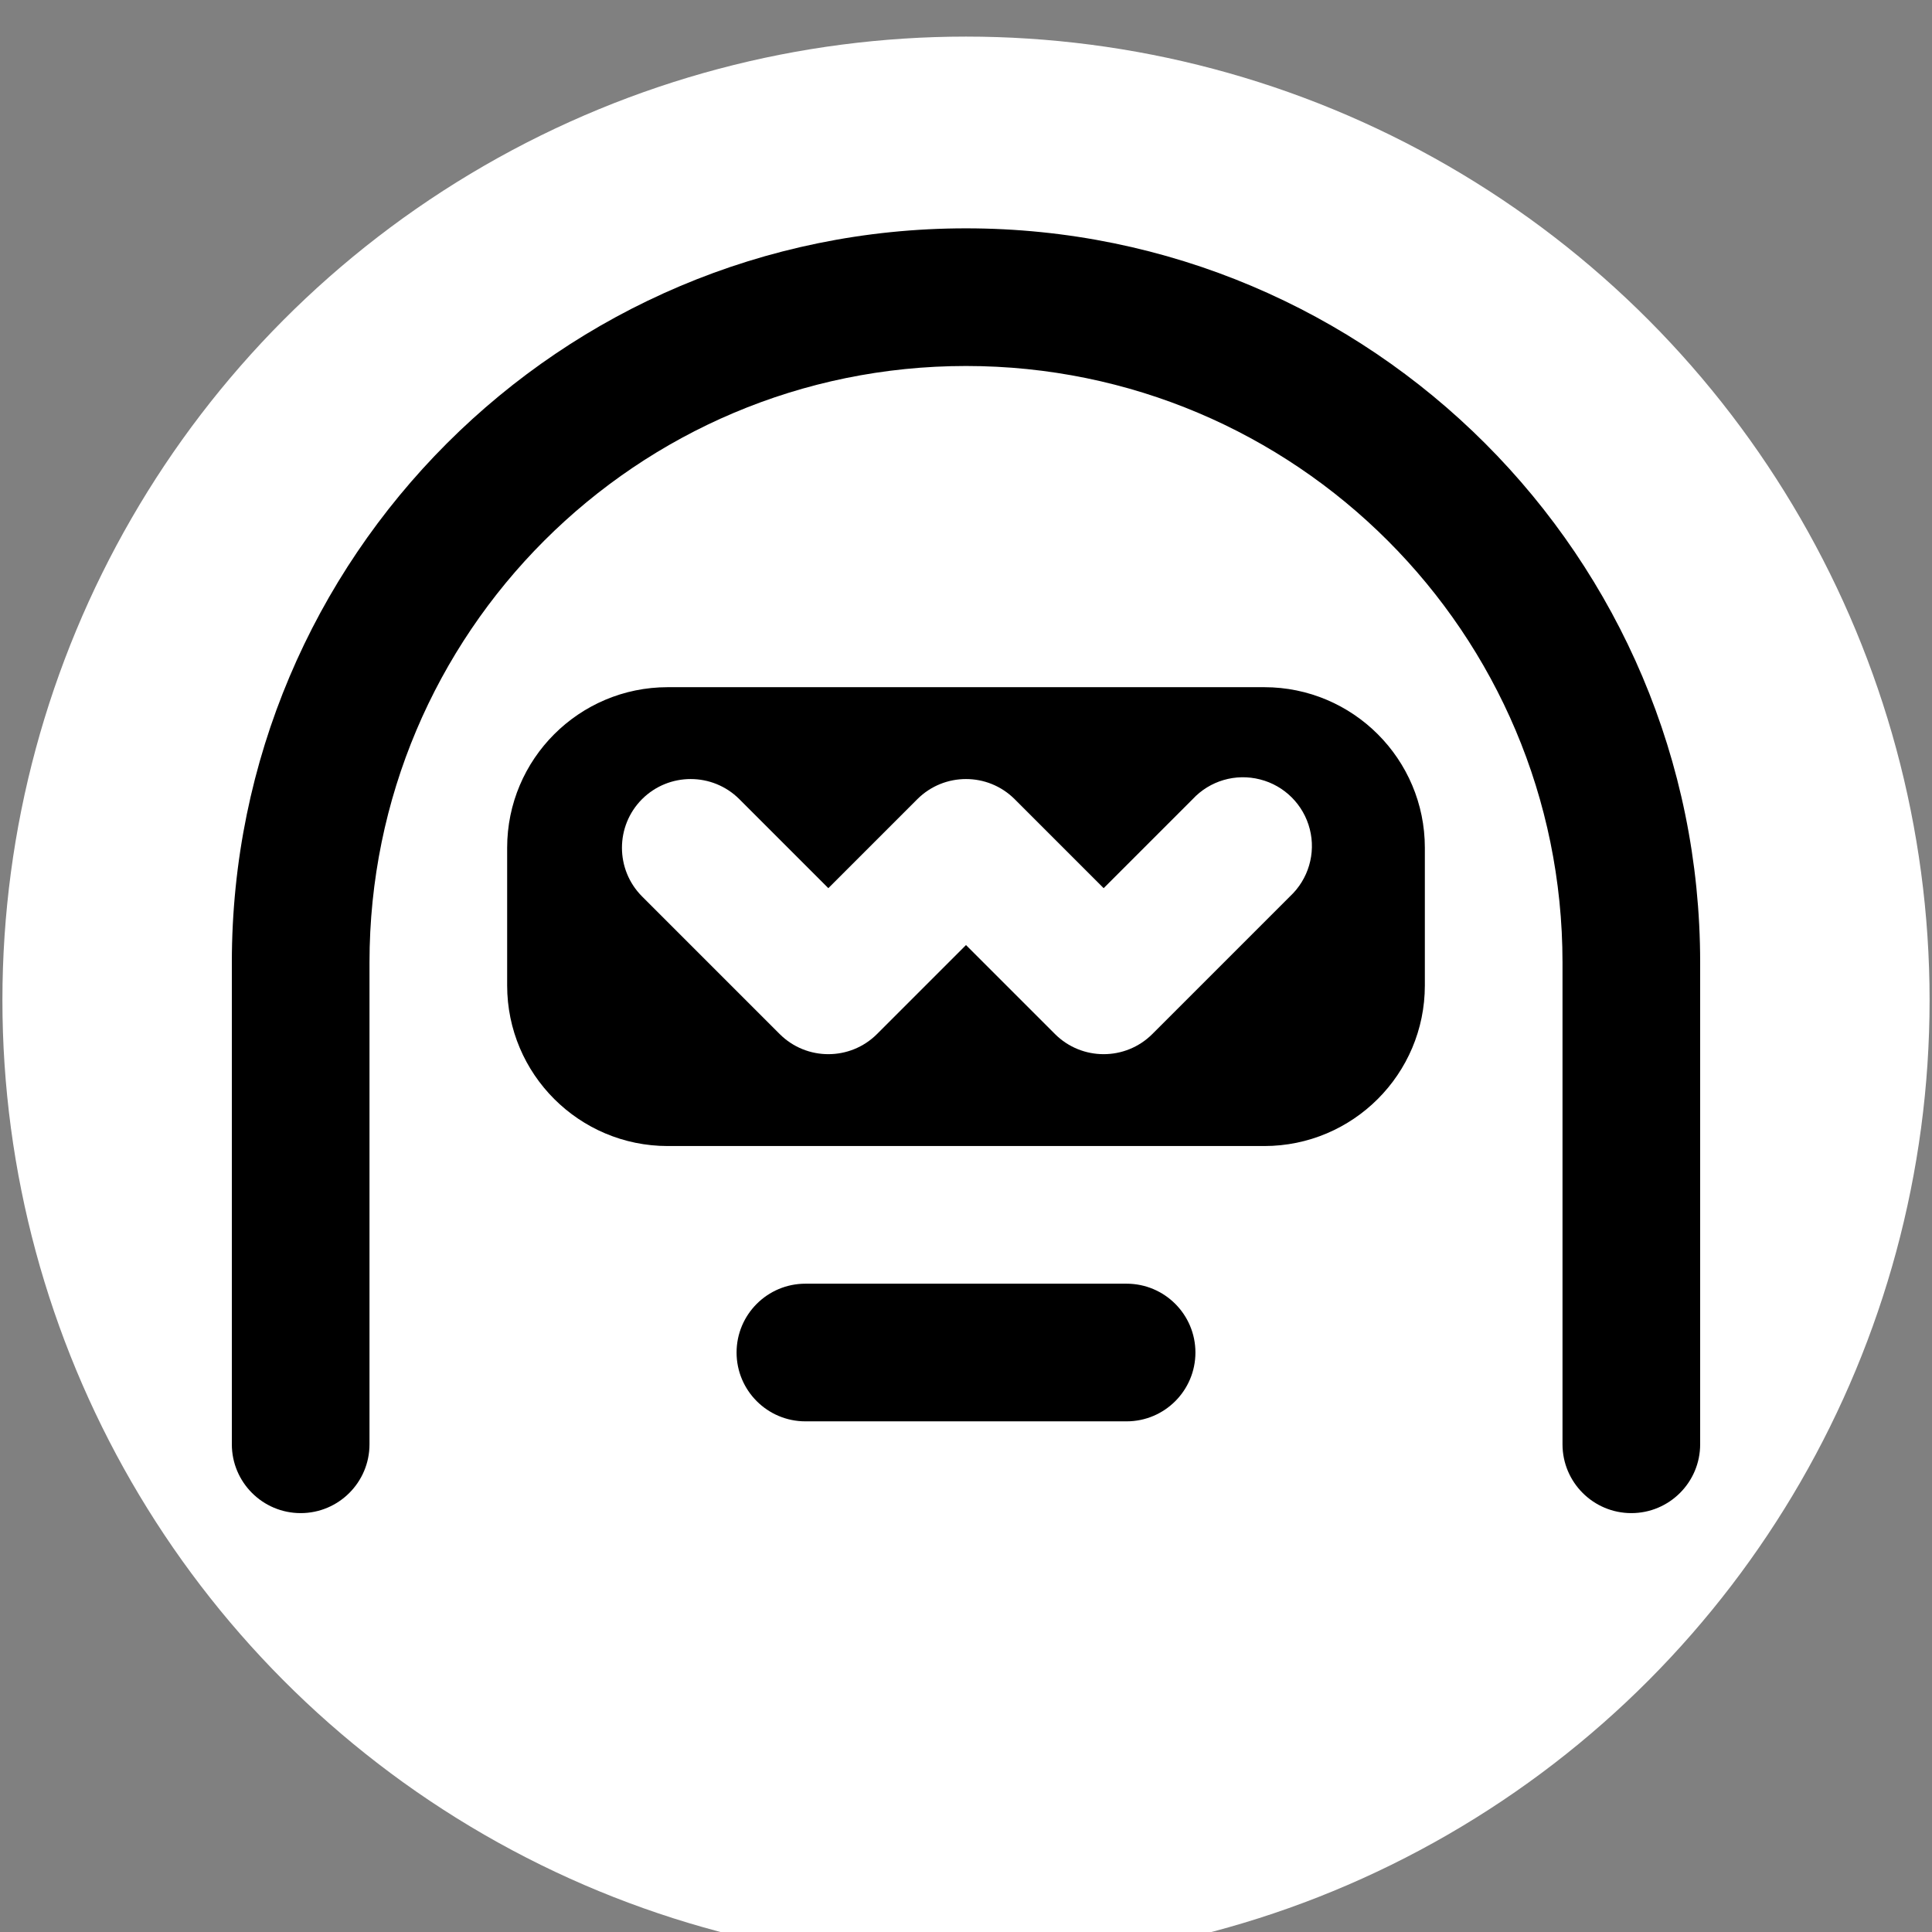 <?xml version="1.0" encoding="UTF-8" standalone="no" ?>
<!DOCTYPE svg PUBLIC "-//W3C//DTD SVG 1.1//EN" "http://www.w3.org/Graphics/SVG/1.1/DTD/svg11.dtd">
<svg xmlns="http://www.w3.org/2000/svg" xmlns:xlink="http://www.w3.org/1999/xlink" version="1.1" width="1080" height="1080" viewBox="0 0 1080 1080" xml:space="preserve">
<rect x="0" y="0" width="1080" height="1080" fill="#808080" stroke="none"/>
<desc>Created with Fabric.js 5.2.4</desc>
<defs>
</defs>
<rect x="0" y="0" width="100%" height="100%" fill="transparent"></rect>
<g transform="matrix(1 0 0 1 540 540)" id="ca8aeb14-1968-46c5-911a-c2b2b51dad35"  >
<rect style="stroke: none; stroke-width: 1; stroke-dasharray: none; stroke-linecap: butt; stroke-dashoffset: 0; stroke-linejoin: miter; stroke-miterlimit: 4; fill: rgb(255,255,255); fill-rule: nonzero; opacity: 1; visibility: hidden;" vector-effect="non-scaling-stroke"  x="-540" y="-540" rx="0" ry="0" width="1080" height="1080" />
</g>
<g transform="matrix(1 0 0 1 540 540)" id="d73e2682-b772-40dd-8ba4-b701ddf36e9c"  >
</g>
<g transform="matrix(NaN NaN NaN NaN 0 0)"  >
<g style=""   >
</g>
</g>
<g transform="matrix(NaN NaN NaN NaN 0 0)"  >
<g style=""   >
</g>
</g>
<g transform="matrix(15.39 0 0 15.39 540 559.11)" id="2b2eee6e-9757-4dbf-aedd-db4113958868"  >
<circle style="stroke: rgb(0,0,0); stroke-opacity: 0; stroke-width: 0; stroke-dasharray: none; stroke-linecap: butt; stroke-dashoffset: 0; stroke-linejoin: miter; stroke-miterlimit: 4; fill: rgb(255,255,255); fill-rule: nonzero; opacity: 1;" vector-effect="non-scaling-stroke"  cx="0" cy="0" r="35" />
</g>
<g transform="matrix(NaN NaN NaN NaN 0 0)"  >
<g style=""   >
</g>
</g>
<g transform="matrix(51.3 0 0 51.3 540 486.74)" id="874ca6a7-1698-40d6-baab-5f14bb22a0a5"  >
<path style="stroke: rgb(255,255,255); stroke-width: 0; stroke-dasharray: none; stroke-linecap: butt; stroke-dashoffset: 0; stroke-linejoin: miter; stroke-miterlimit: 4; fill: rgb(0,0,0); fill-rule: nonzero; opacity: 1;" vector-effect="non-scaling-stroke"  transform=" translate(-8, -7)" d="M 0 8 C 0 3.582 3.582 0 8 0 C 12.418 0 16 3.582 16 8 L 16 13.25 C 16 13.664 15.664 14 15.25 14 C 14.836 14 14.5 13.664 14.5 13.25 L 14.5 8 C 14.5 4.41 11.59 1.5 8 1.5 C 4.41 1.5 1.5 4.41 1.5 8 L 1.5 13.25 C 1.5 13.664 1.164 14 0.75 14 C 0.336 14 0 13.664 0 13.25 Z M 3 6.75 C 3 5.784 3.784 5 4.75 5 L 11.25 5 C 12.216 5 13 5.784 13 6.75 L 13 8.25 C 13 9.216 12.216 10 11.25 10 L 4.75 10 C 3.784 10 3 9.216 3 8.25 Z M 4.47 6.22 C 4.178 6.513 4.178 6.987 4.47 7.28 L 5.97 8.78 C 6.263 9.072 6.737 9.072 7.03 8.78 L 8 7.81 L 8.97 8.78 C 9.263 9.072 9.737 9.072 10.03 8.78 L 11.53 7.28 C 11.731 7.093 11.814 6.811 11.746 6.546 C 11.678 6.28 11.47 6.072 11.204 6.005 C 10.938 5.937 10.657 6.019 10.47 6.22 L 9.5 7.19 L 8.53 6.22 C 8.237 5.928 7.763 5.928 7.47 6.22 L 6.5 7.19 L 5.53 6.22 C 5.237 5.928 4.763 5.928 4.47 6.22 Z M 5.5 12.25 C 5.5 11.836 5.836 11.5 6.25 11.5 L 9.75 11.5 C 10.164 11.5 10.5 11.836 10.5 12.25 C 10.5 12.664 10.164 13 9.75 13 L 6.25 13 C 5.836 13 5.5 12.664 5.5 12.25 Z" stroke-linecap="round" />
</g>
</svg>